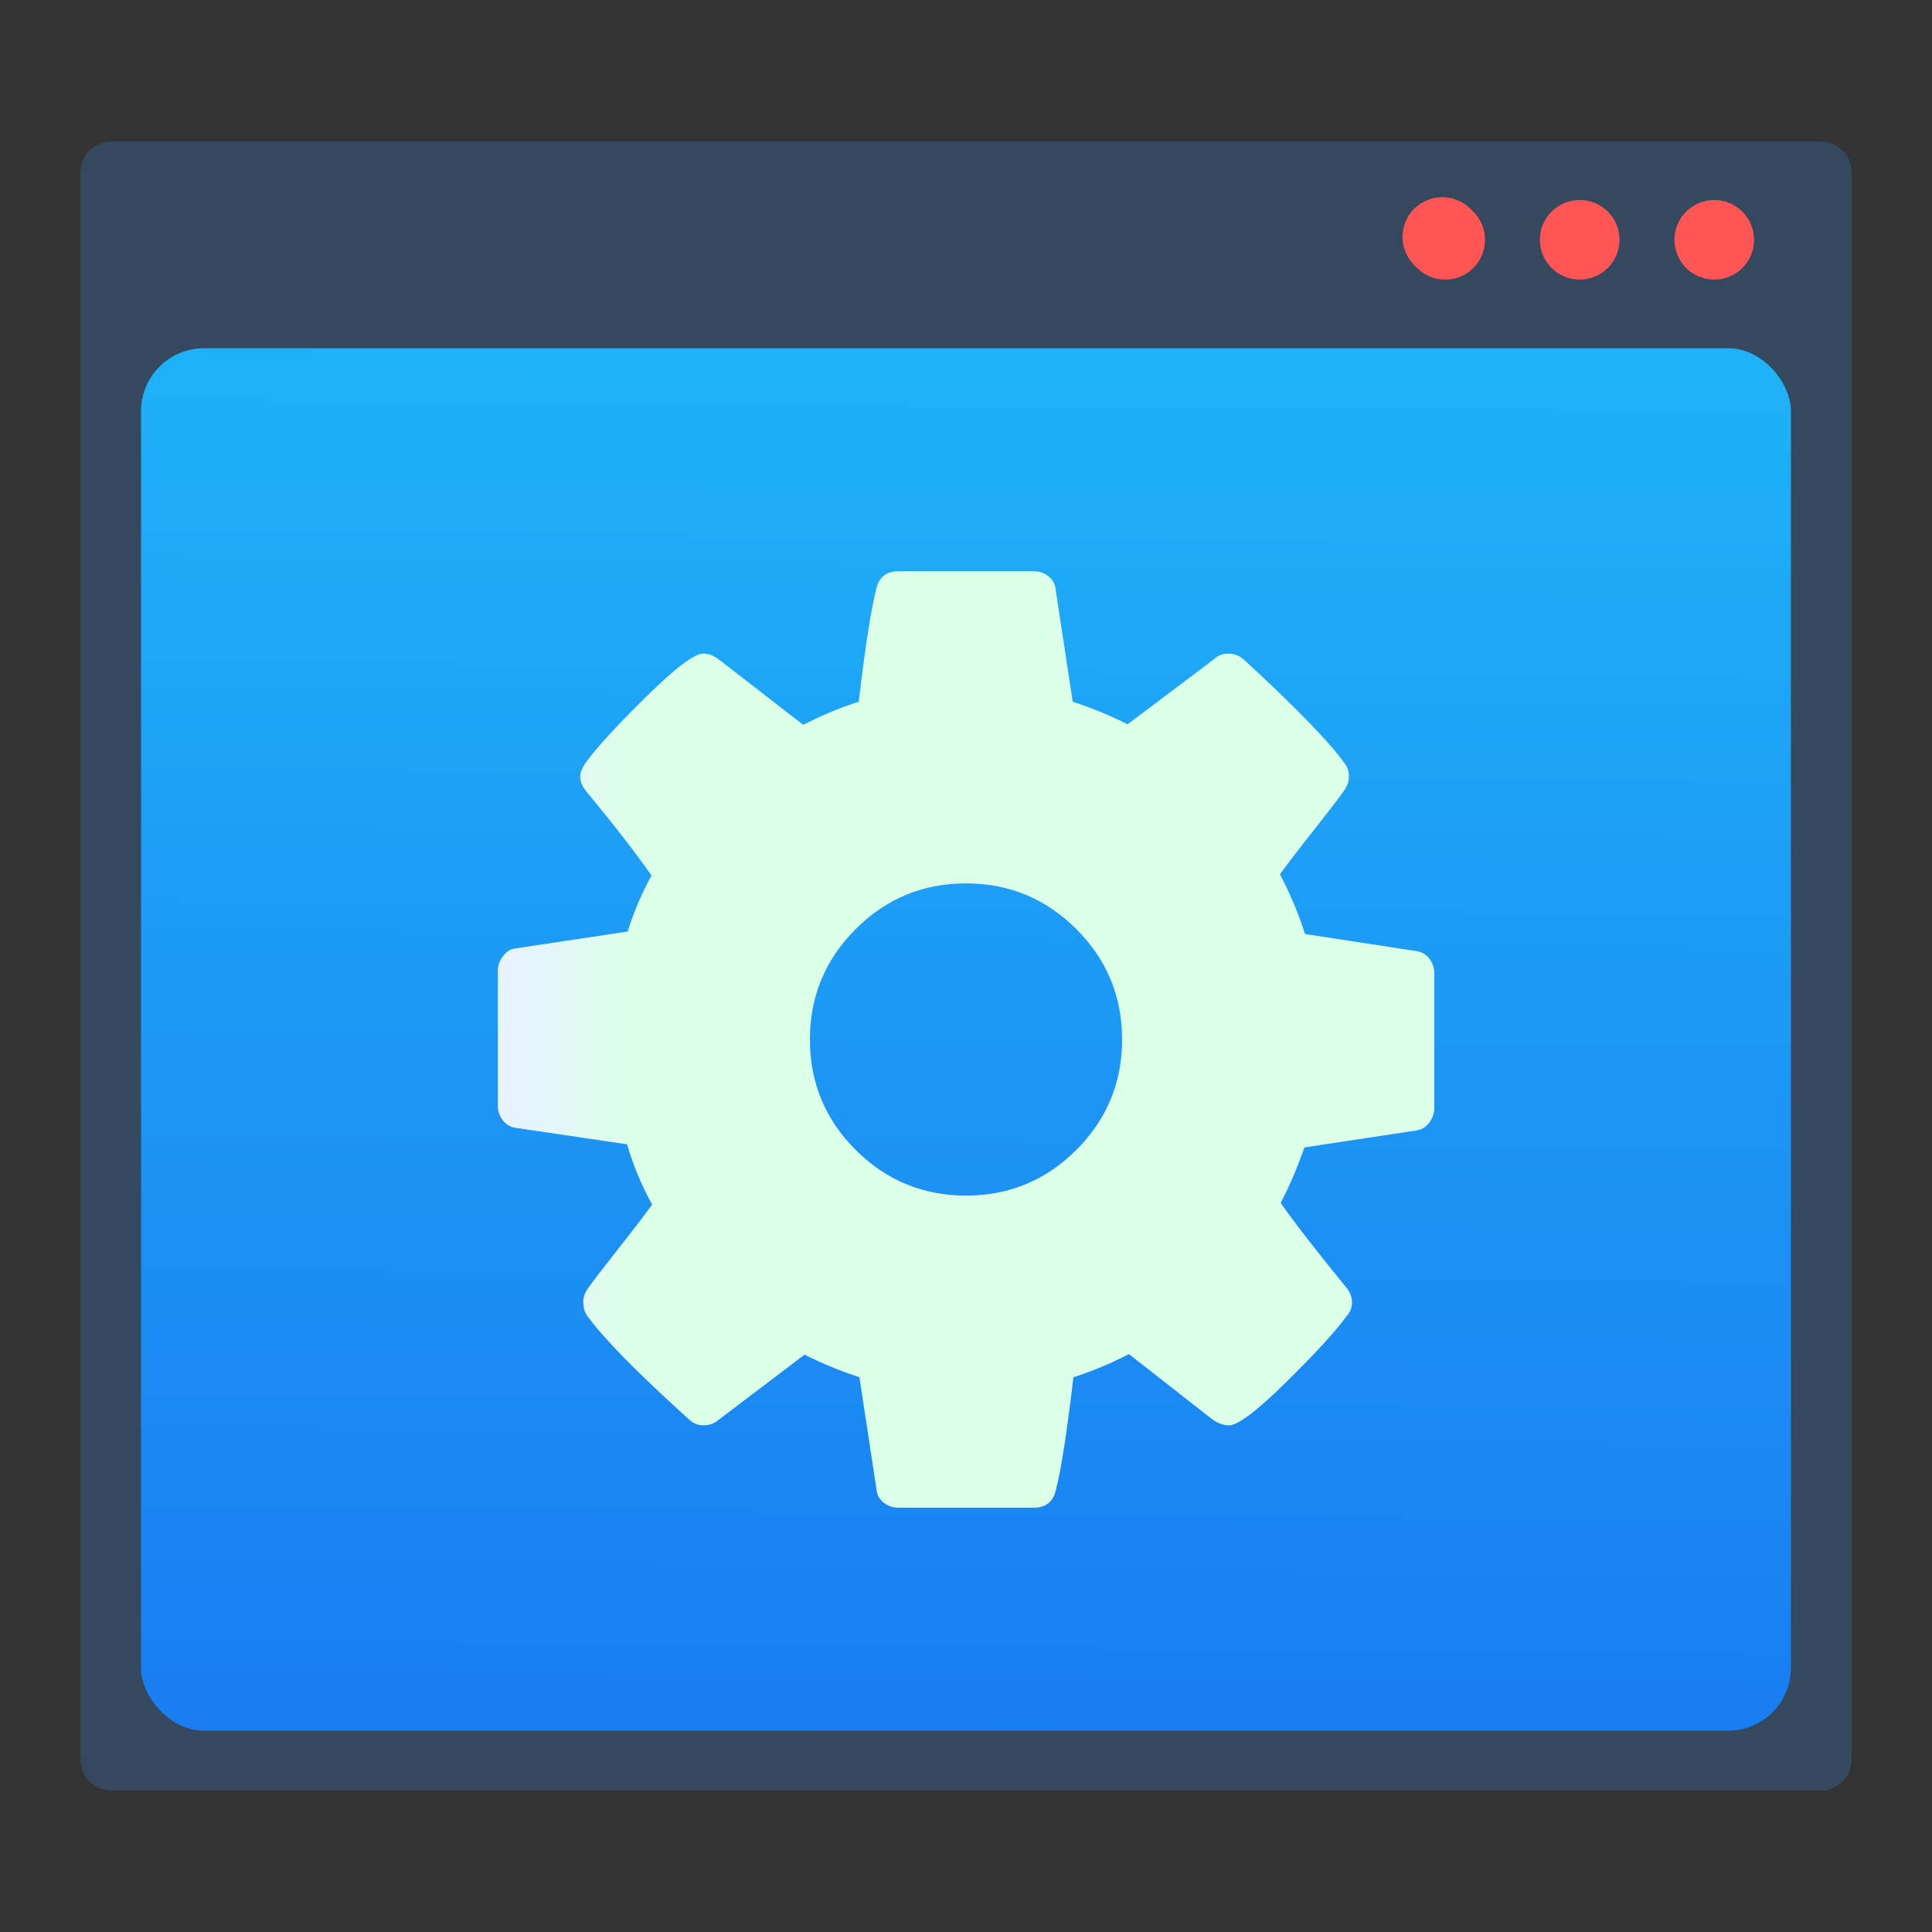 <?xml version="1.0" encoding="UTF-8" standalone="no"?>
<svg
   xmlns:dc="http://purl.org/dc/elements/1.1/"
   xmlns:cc="http://creativecommons.org/ns#"
   xmlns:rdf="http://www.w3.org/1999/02/22-rdf-syntax-ns#"
   xmlns:svg="http://www.w3.org/2000/svg"
   xmlns="http://www.w3.org/2000/svg"
   height="48"
   width="48"
   version="1.1"
   id="svg31">
  <rect width="100%" height="100%" fill="#333333" stroke="none"/>
  <defs
     id="defs35">
    <linearGradient
       id="a-3"
       gradientTransform="matrix(0.932,0,0,1.01,-356.633,-504.328)"
       gradientUnits="userSpaceOnUse"
       x1="409.571"
       x2="409.939"
       y1="542.798"
       y2="501.232">
      <stop
         offset="0"
         stop-color="#00a199"
         id="stop2-6" />
      <stop
         offset="1"
         stop-color="#00f89a"
         stop-opacity=".988"
         id="stop4-7" />
    </linearGradient>
    <linearGradient
       id="b"
       gradientUnits="userSpaceOnUse"
       x1="3.147"
       x2="18.772"
       y1="1041.495"
       y2="1041.495"
       gradientTransform="matrix(0.186,0,0,0.186,12.287,14.113)">
      <stop
         offset="0"
         stop-color="#e6f3ff"
         id="stop7" />
      <stop
         offset="1"
         stop-color="#dcffe7"
         id="stop9" />
    </linearGradient>
  </defs>
  <linearGradient
     gradientUnits="userSpaceOnUse"
     x1="0"
     x2="47"
     y1="23.5"
     y2="23.5"
     id="linearGradient8">
    <stop
       offset="0"
       stop-color="#a9a3d4"
       id="stop2" />
    <stop
       offset=".47"
       stop-color="#87baff"
       id="stop4" />
    <stop
       offset="1"
       stop-color="#89ec85"
       id="stop6" />
  </linearGradient>
  <linearGradient
     id="a"
     gradientTransform="matrix(0.932,0,0,1.01,-356.633,-504.328)"
     gradientUnits="userSpaceOnUse"
     x1="409.571"
     x2="409.939"
     y1="542.798"
     y2="501.232">
    <stop
       offset="0"
       stop-color="#197cf1"
       id="stop10" />
    <stop
       offset="1"
       stop-color="#20bcfa"
       id="stop12" />
  </linearGradient>
  <path
     id="rect4148-2"
     d="m 2.759,3.517 c -0.42,0 -0.759,0.338 -0.759,0.759 v 38.69 0.759 c 0,0.42 0.338,0.759 0.759,0.759 H 3.517 45.241 C 45.662,44.483 46,44.144 46,43.724 V 4.276 C 46,3.856 45.662,3.517 45.241,3.517 H 3.517 Z"
     style="fill:#34495e;fill-opacity:1;stroke:none;stroke-width:0.759" />
  <g
     style="fill:#ff5555"
     transform="matrix(0.989,0,0,0.989,62.739,6.746)"
     id="g873">
    <circle
       style="opacity:1;fill:#ff5555;fill-opacity:1;stroke:none;stroke-opacity:1"
       id="path4155-0"
       cx="-20.373"
       cy="-0.797"
       r="1" />
    <circle
       style="opacity:1;fill:#ff5555;fill-opacity:1;stroke:none;stroke-opacity:1"
       id="circle858"
       cx="-23.753"
       cy="-0.797"
       r="1" />
    <circle
       style="opacity:1;fill:#ff5555;fill-opacity:1;stroke:none;stroke-opacity:1"
       id="circle860"
       cx="-27.204"
       cy="-0.868"
       r="1" />
    <circle
       r="1"
       cy="-0.797"
       cx="-27.132"
       id="circle856"
       style="opacity:1;fill:#ff5555;fill-opacity:1;stroke:none;stroke-opacity:1" />
  </g>
  <rect
     rx="1.562"
     style="fill:url(#a);stroke-width:1.5"
     id="rect17"
     y="8.652"
     x="3.504"
     width="40.991"
     ry="1.562"
     height="34.347" />
  <path
     style="fill:url(#b);stroke-width:0.108"
     d="m 35.512,23.819 c -0.081,-0.106 -0.187,-0.169 -0.318,-0.189 L 32.422,23.205 c -0.152,-0.485 -0.359,-0.979 -0.621,-1.484 0.182,-0.252 0.454,-0.608 0.818,-1.068 0.363,-0.46 0.621,-0.795 0.772,-1.007 0.081,-0.111 0.121,-0.227 0.121,-0.348 0,-0.141 -0.035,-0.252 -0.106,-0.333 -0.363,-0.515 -1.197,-1.373 -2.499,-2.575 -0.121,-0.101 -0.247,-0.151 -0.378,-0.151 -0.152,0 -0.273,0.045 -0.364,0.136 l -2.151,1.621 c -0.414,-0.212 -0.869,-0.399 -1.363,-0.561 l -0.424,-2.787 c -0.01,-0.131 -0.068,-0.24 -0.174,-0.326 -0.106,-0.086 -0.23,-0.129 -0.371,-0.129 H 22.319 c -0.293,0 -0.475,0.141 -0.545,0.424 -0.131,0.505 -0.278,1.444 -0.439,2.817 -0.475,0.152 -0.934,0.344 -1.378,0.576 l -2.09,-1.621 c -0.131,-0.101 -0.263,-0.151 -0.394,-0.151 -0.222,0 -0.699,0.361 -1.431,1.083 -0.732,0.722 -1.229,1.265 -1.492,1.628 -0.091,0.131 -0.136,0.247 -0.136,0.348 0,0.121 0.05,0.242 0.151,0.363 0.677,0.818 1.217,1.515 1.621,2.09 -0.252,0.464 -0.449,0.929 -0.591,1.393 l -2.817,0.424 c -0.111,0.02 -0.207,0.086 -0.288,0.197 -0.081,0.111 -0.121,0.227 -0.121,0.348 v 3.363 c 0,0.131 0.04,0.25 0.121,0.356 0.081,0.106 0.187,0.17 0.318,0.19 l 2.772,0.409 c 0.141,0.495 0.348,0.994 0.621,1.499 -0.182,0.252 -0.454,0.608 -0.818,1.068 -0.363,0.46 -0.621,0.795 -0.772,1.007 -0.081,0.111 -0.121,0.227 -0.121,0.348 0,0.131 0.035,0.247 0.106,0.348 0.394,0.545 1.227,1.394 2.499,2.545 0.111,0.111 0.237,0.167 0.379,0.167 0.152,0 0.278,-0.045 0.379,-0.136 l 2.136,-1.621 c 0.414,0.212 0.869,0.399 1.363,0.561 l 0.424,2.787 c 0.01,0.131 0.068,0.24 0.174,0.326 0.106,0.086 0.23,0.129 0.371,0.129 h 3.363 c 0.293,0 0.475,-0.141 0.546,-0.424 0.131,-0.505 0.277,-1.444 0.439,-2.817 0.475,-0.152 0.934,-0.344 1.378,-0.576 l 2.09,1.636 c 0.141,0.091 0.273,0.136 0.394,0.136 0.222,0 0.697,-0.358 1.424,-1.075 0.727,-0.717 1.227,-1.262 1.499,-1.636 0.091,-0.101 0.136,-0.217 0.136,-0.348 0,-0.131 -0.05,-0.258 -0.152,-0.379 -0.727,-0.889 -1.267,-1.585 -1.621,-2.09 0.202,-0.374 0.399,-0.833 0.591,-1.378 l 2.802,-0.424 c 0.121,-0.02 0.222,-0.086 0.303,-0.197 0.081,-0.111 0.121,-0.227 0.121,-0.348 v -3.363 c 1.86e-4,-0.131 -0.04,-0.25 -0.121,-0.356 z m -8.77,4.749 c -0.757,0.757 -1.671,1.136 -2.742,1.136 -1.071,0 -1.984,-0.379 -2.742,-1.136 -0.757,-0.757 -1.136,-1.671 -1.136,-2.742 0,-1.071 0.379,-1.984 1.136,-2.742 0.757,-0.757 1.671,-1.136 2.742,-1.136 1.071,0 1.985,0.379 2.742,1.136 0.757,0.757 1.136,1.671 1.136,2.742 0,1.071 -0.379,1.984 -1.136,2.742 z"
     id="path22" />
</svg>
